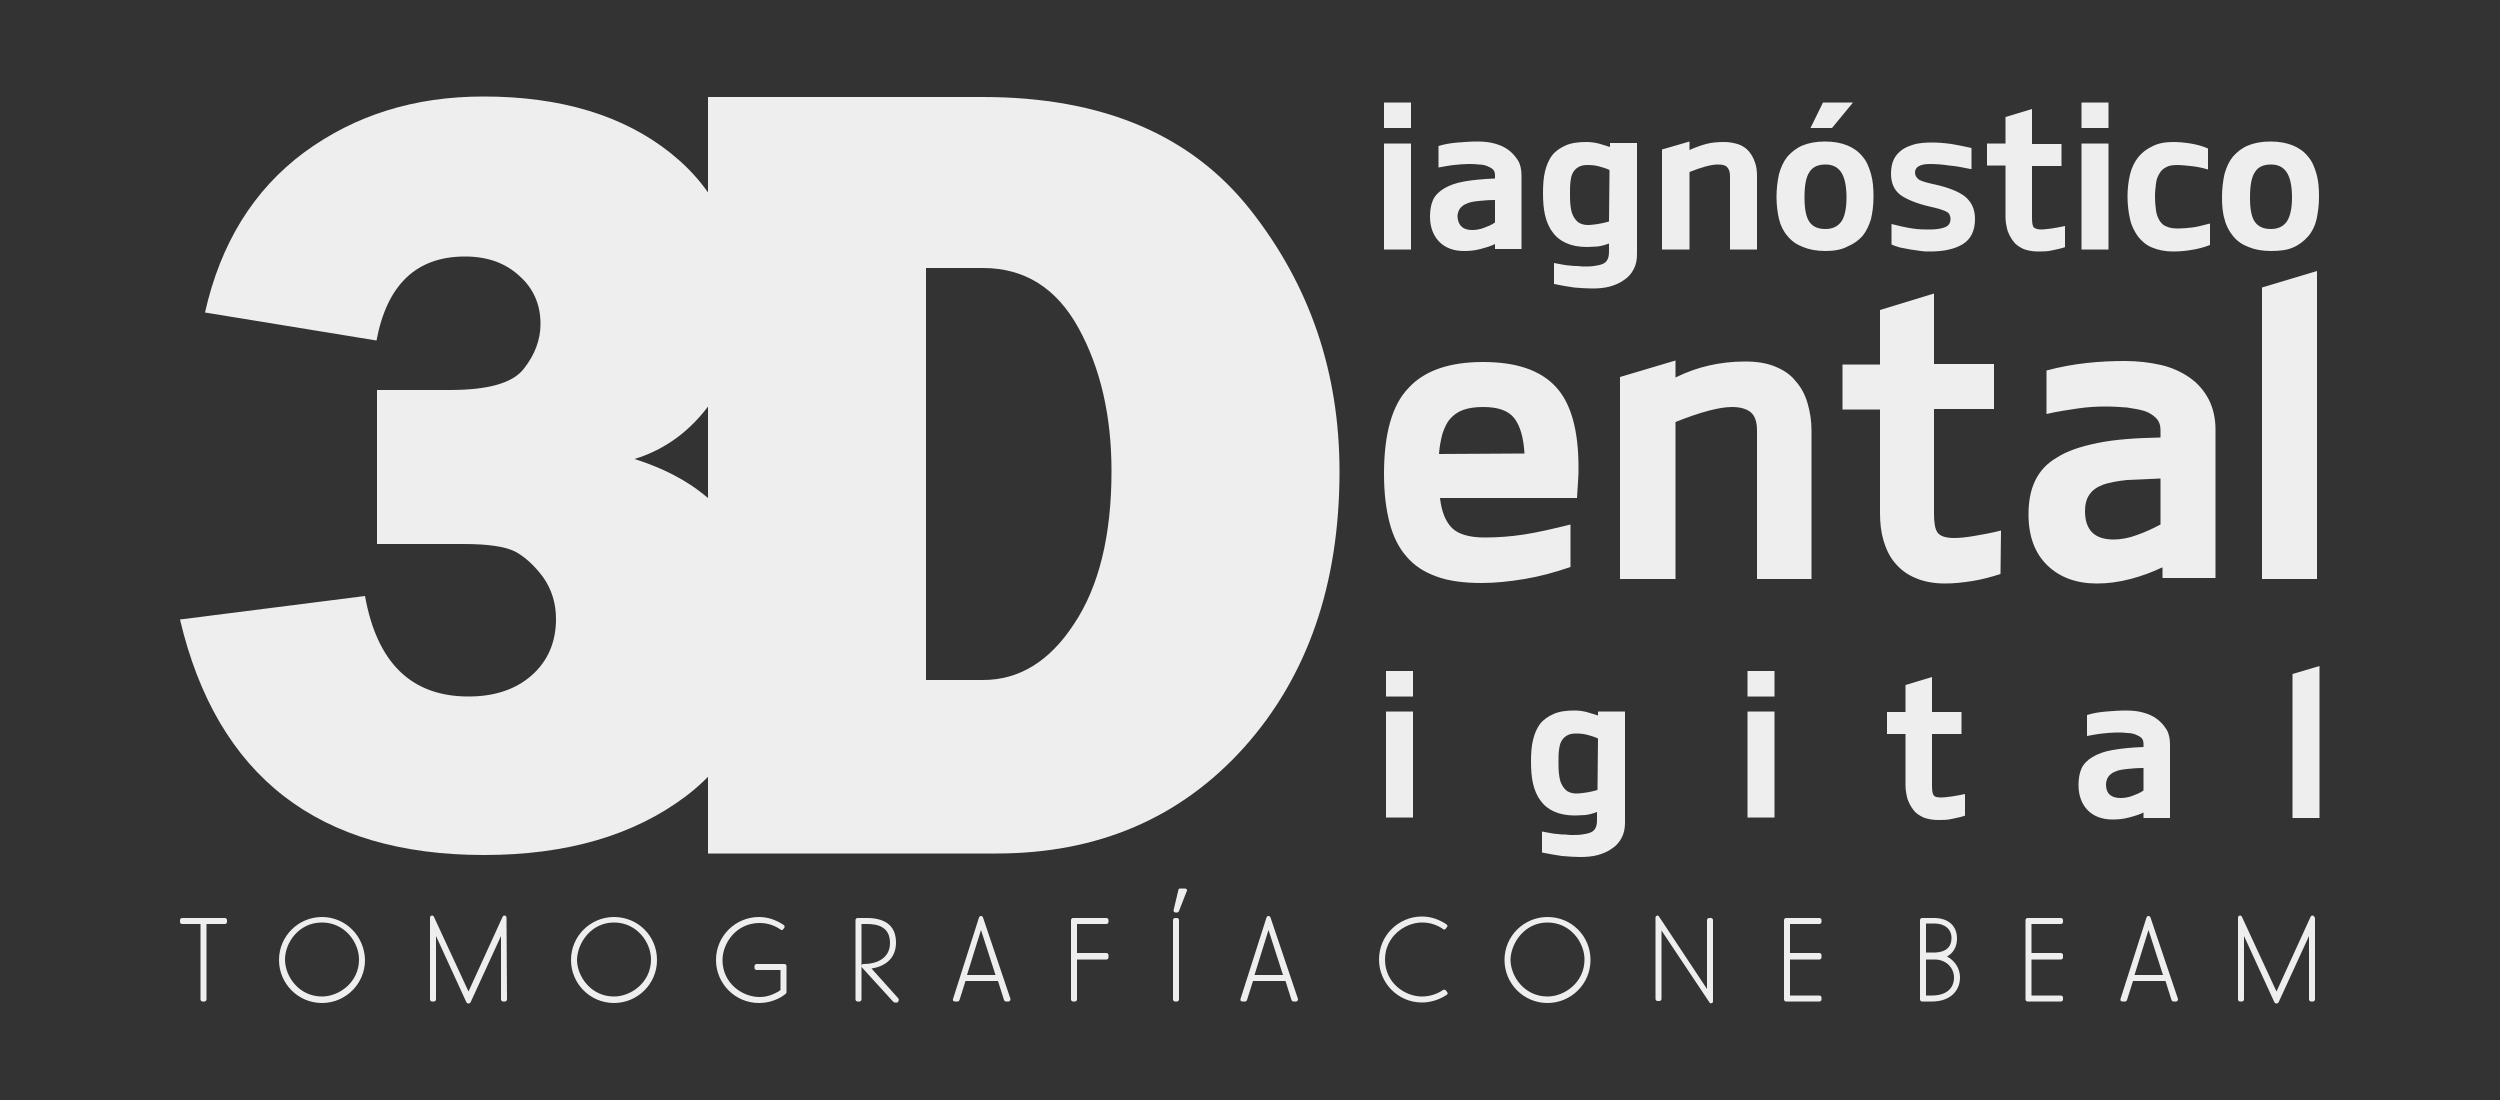 <?xml version="1.0" encoding="utf-8"?>
<!-- Generator: Adobe Illustrator 21.1.0, SVG Export Plug-In . SVG Version: 6.00 Build 0)  -->
<svg version="1.1" id="Capa_1" xmlns="http://www.w3.org/2000/svg" xmlns:xlink="http://www.w3.org/1999/xlink" x="0px" y="0px"
	 viewBox="0 0 500 220" style="enable-background:new 0 0 500 220;" xml:space="preserve">
<rect x="0" y="0" width="500" height="220" fill="#333333" stroke="none"/>
<style type="text/css">
	.st0{fill:#EEEEEE;}
</style>
<g>
	<path class="st0" d="M141.6,170.7V19.4h54.9c23.9,0,41.7,7.5,53.6,22.6c11.9,15.1,17.8,32.5,17.8,52.3c0,22.6-6.4,41-19.1,55.2
		c-12.7,14.1-29.2,21.2-49.5,21.2H141.6L141.6,170.7z M185.2,136h11.4c7.2,0,13.3-3.7,18.2-11.2c5-7.5,7.5-17.7,7.5-30.6
		c0-11-2.2-20.6-6.6-28.6c-4.4-8-10.8-12-19.1-12h-11.4L185.2,136L185.2,136z"/>
	<path class="st0" d="M36,123.9l37-4.7c2.4,13.4,9.3,20.1,20.7,20.1c5.2,0,9.4-1.4,12.6-4.2s4.9-6.6,4.9-11.3c0-3.2-0.9-6-2.6-8.4
		c-1.8-2.4-3.7-4.1-5.6-5.1c-2-1-5.4-1.5-10.3-1.5H75.4V78h14.5c7.8,0,12.7-1.4,14.9-4.3c2.2-2.8,3.3-5.8,3.3-8.9
		c0-3.9-1.4-7.1-4.2-9.6c-2.8-2.6-6.4-3.9-10.9-3.9c-9.7,0-15.6,5.6-17.7,16.8L41,62.5c3.1-13.8,9.7-24.5,19.8-32
		C71,23,82.9,19.3,96.7,19.3c15.5,0,28,3.8,37.4,11.3c9.4,7.5,14.1,17.6,14.1,30.2c0,7.5-2,14.1-6,19.7s-9.1,9.4-15.3,11.3
		c17.1,5.4,25.7,16.9,25.7,34.6c0,14.1-5.2,25.1-15.5,32.9c-10.4,7.8-23.8,11.7-40.3,11.7C63.7,171,43.4,155.3,36,123.9z"/>
	<path class="st0" d="M141.6,38.6c4.4,6.3,6.7,13.7,6.7,22.3c0,7.5-2,14.1-6,19.7c-0.2,0.3-0.4,0.6-0.7,0.9V38.6L141.6,38.6z
		 M141.6,99.5c7.4,6.3,11.1,15.3,11.1,26.9c0,11.9-3.7,21.6-11.1,29V99.5z"/>
	<path class="st0" d="M276.8,28.7h5.4v21.2h-5.4V28.7L276.8,28.7z M276.8,20.5h5.4v5.1h-5.4V20.5L276.8,20.5z M299.2,48.7
		c-0.9,0.5-2,0.8-3.1,1.1s-2.2,0.4-3.3,0.4c-2,0-3.7-0.6-4.9-1.8c-1.2-1.2-1.9-2.9-1.9-5.1c0-1.3,0.2-2.4,0.6-3.3
		c0.4-0.9,1.2-1.7,2.2-2.3s2.3-1.1,4-1.4c1.7-0.3,3.7-0.5,6.2-0.6v-0.6c0-0.5-0.1-0.9-0.4-1.2s-0.7-0.5-1.2-0.7s-1.1-0.3-1.7-0.3
		c-0.7-0.1-1.4-0.1-2.1-0.1c-0.8,0-1.8,0.1-2.8,0.2c-1,0.1-2,0.3-3.1,0.5v-4.3c1.3-0.4,2.6-0.6,3.9-0.7s2.6-0.2,3.8-0.2
		c1.3,0,2.4,0.1,3.5,0.4s2,0.7,2.8,1.3c0.8,0.6,1.4,1.3,1.9,2.1c0.5,0.8,0.7,1.9,0.7,3v14.7H299v-1.1H299.2z M294.4,46
		c0.7,0,1.5-0.1,2.3-0.4c0.8-0.3,1.6-0.6,2.3-1.1V40c-1.3,0-2.4,0.1-3.3,0.2c-0.9,0.1-1.7,0.2-2.3,0.5c-0.6,0.2-1.1,0.6-1.4,1
		s-0.5,1-0.5,1.6C291.6,45,292.5,46,294.4,46L294.4,46z M321.9,34c-0.6-0.3-1.3-0.5-2-0.7s-1.5-0.3-2.3-0.3s-1.4,0.1-1.9,0.4
		c-0.5,0.3-0.8,0.6-1.1,1.1c-0.3,0.5-0.4,1.1-0.5,1.8s-0.1,1.5-0.1,2.4s0,1.7,0.1,2.4c0.1,0.8,0.2,1.4,0.5,2s0.6,1,1.1,1.4
		c0.5,0.3,1.1,0.5,1.8,0.5c0.7,0,1.4-0.1,2.1-0.2c0.7-0.1,1.5-0.3,2.2-0.5L321.9,34L321.9,34z M317.4,49.4c-1.7,0-3.1-0.3-4.2-0.8
		s-2-1.2-2.7-2.2c-0.7-0.9-1.2-2.1-1.5-3.4c-0.3-1.3-0.4-2.8-0.4-4.4c0-1.6,0.1-3.1,0.4-4.3c0.3-1.3,0.8-2.4,1.4-3.2
		c0.7-0.9,1.6-1.5,2.7-2s2.5-0.7,4.2-0.7c0.8,0,1.6,0.1,2.4,0.3c0.8,0.2,1.6,0.5,2.3,0.7v-0.8h5.4v22.2c0,1.2-0.2,2.2-0.7,3.1
		c-0.4,0.8-1.1,1.6-1.9,2.1c-0.8,0.6-1.8,1-2.8,1.3c-1.1,0.3-2.3,0.4-3.6,0.4c-1.1,0-2.3-0.1-3.6-0.2c-1.3-0.2-2.6-0.4-4-0.7v-4.2
		c0.5,0.1,1,0.2,1.6,0.3s1.1,0.2,1.6,0.2c0.5,0.1,1,0.1,1.4,0.1s0.8,0.1,1.1,0.1c0.9,0,1.7,0,2.3-0.1c0.7-0.1,1.2-0.2,1.7-0.4
		s0.8-0.5,1-0.9s0.3-0.9,0.3-1.6v-1.6c-0.8,0.3-1.5,0.5-2.3,0.6C318.9,49.3,318.2,49.4,317.4,49.4L317.4,49.4z M332.4,49.9v-20
		l5.5-1.6V30c1.1-0.5,2.2-0.9,3.3-1.2c1.1-0.3,2.3-0.4,3.6-0.4c1.1,0,2.1,0.2,3,0.5c0.8,0.3,1.5,0.8,2,1.4s0.9,1.3,1.2,2.2
		c0.3,0.8,0.4,1.7,0.4,2.7v14.7H346V35.2c0-0.8-0.2-1.4-0.6-1.8c-0.4-0.4-1-0.5-1.9-0.5c-1.2,0-3.1,0.5-5.6,1.5v15.5H332.4
		L332.4,49.9z M365.1,50.2c-1.8,0-3.3-0.3-4.5-0.8c-1.3-0.5-2.3-1.2-3.1-2.2c-0.8-0.9-1.4-2.1-1.7-3.4s-0.5-2.8-0.5-4.4
		c0-1.7,0.2-3.2,0.5-4.6c0.4-1.4,0.9-2.5,1.7-3.5c0.8-0.9,1.8-1.7,3-2.2s2.7-0.8,4.5-0.8s3.3,0.3,4.5,0.8s2.2,1.2,3,2.2
		c0.8,0.9,1.3,2.1,1.7,3.5c0.4,1.4,0.5,2.9,0.5,4.6c0,1.6-0.2,3.1-0.5,4.4c-0.4,1.3-0.9,2.4-1.7,3.4c-0.8,0.9-1.8,1.6-3,2.1
		C368.4,49.9,366.9,50.2,365.1,50.2L365.1,50.2z M365.1,32.9c-1.5,0-2.6,0.5-3.2,1.5c-0.7,1-1,2.7-1,5.1c0,2.3,0.3,3.9,1,4.9
		s1.8,1.4,3.2,1.4c1.4,0,2.4-0.5,3.1-1.4s1.1-2.6,1.1-4.9c0-2.4-0.4-4.1-1.1-5.1S366.5,32.9,365.1,32.9L365.1,32.9z M362.1,25.6
		l2.5-5.1h6l-4.2,5.1H362.1L362.1,25.6z M394.1,33.8c-1.5-0.3-2.9-0.6-4.3-0.7c-1.3-0.2-2.6-0.3-3.8-0.3c-2,0-3,0.6-3,1.7
		c0,0.6,0.3,1.1,0.9,1.5c0.6,0.3,1.7,0.6,3.1,0.9c2.7,0.6,4.7,1.4,6,2.4c1.3,1.1,2,2.5,2,4.5c0,2.3-0.8,4-2.4,5s-3.8,1.5-6.6,1.5
		c-0.5,0-1.2,0-1.8-0.1c-0.7-0.1-1.4-0.2-2.1-0.3s-1.4-0.3-2.1-0.4c-0.7-0.2-1.3-0.4-1.7-0.6v-4.1c1.5,0.4,2.9,0.7,4.2,0.9
		c1.3,0.2,2.4,0.2,3.4,0.2c1.5,0,2.5-0.2,3.2-0.5s1-0.9,1-1.6c0-0.4-0.1-0.6-0.2-0.9c-0.1-0.2-0.4-0.5-0.7-0.6
		c-0.3-0.2-0.8-0.3-1.3-0.5c-0.6-0.2-1.2-0.3-2-0.5c-2.6-0.6-4.5-1.4-5.8-2.3c-1.3-1-1.9-2.4-1.9-4.3c0-1.1,0.2-2.1,0.6-2.9
		c0.4-0.8,1-1.4,1.7-1.9s1.6-0.8,2.6-1.1c1-0.2,2-0.3,3.2-0.3c1.3,0,2.6,0.1,4,0.3c1.3,0.2,2.6,0.5,4,0.8v4.2H394.1z M413.1,49.4
		c-0.9,0.3-1.8,0.5-2.8,0.7c-0.9,0.2-1.8,0.2-2.7,0.2c-1.1,0-2.1-0.2-2.9-0.5c-0.8-0.4-1.5-0.8-2-1.5c-0.5-0.6-0.9-1.4-1.2-2.2
		c-0.2-0.8-0.4-1.7-0.4-2.7V33.1h-3.7v-4.4h3.7v-5.3l5.3-1.6v7h5.9v4.4h-5.9v10.4c0,0.9,0.1,1.5,0.3,1.8s0.8,0.5,1.6,0.5
		c0.5,0,1.1-0.1,2-0.2c0.8-0.1,1.7-0.3,2.7-0.5v4.2H413.1z M416.3,28.7h5.4v21.2h-5.4V28.7L416.3,28.7z M416.3,20.5h5.4v5.1h-5.4
		V20.5L416.3,20.5z M434.6,28.4c1.1,0,2.3,0.1,3.5,0.3c1.2,0.2,2.4,0.5,3.5,1v4.2c-1.3-0.4-2.5-0.6-3.5-0.7c-1-0.1-1.9-0.2-2.5-0.2
		c-1,0-1.8,0.1-2.3,0.4c-0.6,0.3-1.1,0.7-1.4,1.3c-0.4,0.6-0.6,1.2-0.7,2s-0.2,1.6-0.2,2.6c0,1.1,0.1,2,0.2,2.8s0.4,1.5,0.7,2
		c0.4,0.6,0.8,1,1.4,1.2c0.6,0.3,1.4,0.4,2.4,0.4c0.8,0,1.7-0.1,2.7-0.2c0.9-0.1,2.1-0.4,3.6-0.8V49c-1.3,0.5-2.5,0.8-3.8,1
		c-1.2,0.2-2.4,0.3-3.6,0.3c-1.6,0-3-0.3-4.2-0.8s-2.1-1.3-2.8-2.2c-0.7-1-1.3-2.1-1.6-3.5c-0.3-1.3-0.5-2.9-0.5-4.5
		s0.2-3.1,0.5-4.4c0.3-1.3,0.9-2.5,1.6-3.4s1.7-1.7,2.8-2.2C431.5,28.7,432.9,28.4,434.6,28.4L434.6,28.4z M454.2,50.2
		c-1.8,0-3.3-0.3-4.5-0.8c-1.3-0.5-2.3-1.2-3.1-2.2c-0.8-1-1.4-2.1-1.7-3.4c-0.4-1.3-0.5-2.8-0.5-4.4c0-1.7,0.2-3.2,0.5-4.6
		c0.4-1.4,0.9-2.5,1.7-3.5c0.8-0.9,1.8-1.7,3-2.2s2.7-0.8,4.5-0.8s3.3,0.3,4.5,0.8s2.2,1.2,3,2.2c0.8,0.9,1.3,2.1,1.7,3.5
		c0.4,1.4,0.5,2.9,0.5,4.6c0,1.6-0.2,3.1-0.5,4.5c-0.3,1.3-0.9,2.5-1.7,3.4c-0.8,0.9-1.8,1.7-3,2.2C457.5,50,456,50.2,454.2,50.2
		L454.2,50.2z M454.2,32.9c-1.5,0-2.6,0.5-3.2,1.5c-0.7,1-1,2.7-1,5.1c0,2.3,0.3,4,1,4.9c0.7,1,1.8,1.4,3.2,1.4
		c1.4,0,2.4-0.5,3.1-1.4c0.7-1,1.1-2.6,1.1-4.9c0-2.4-0.4-4.1-1.1-5.1S455.6,32.9,454.2,32.9z"/>
	<path class="st0" d="M296.9,107.5c2.7,0,5.3-0.2,7.9-0.6s5.7-1.1,9.3-2v8.5c-3.2,1.1-6.2,1.9-9.2,2.4s-5.9,0.8-8.6,0.8
		c-3.5,0-6.6-0.4-9-1.3c-2.5-0.9-4.5-2.2-6-4c-1.6-1.8-2.7-4.1-3.4-6.8c-0.7-2.7-1.1-5.9-1.1-9.7c0-8,1.6-13.8,4.9-17.2
		c3.2-3.5,8.2-5.2,14.9-5.2c6.6,0,11.4,1.6,14.5,4.9s4.6,8.7,4.6,16.2c0,0.9,0,1.8-0.1,2.9s-0.1,2.1-0.2,3.2H288
		c0.3,2.7,1.1,4.7,2.4,6C291.6,106.8,293.8,107.5,296.9,107.5L296.9,107.5z M304.9,90.7c-0.2-3.1-0.8-5.4-2-7s-3.3-2.3-6.3-2.3
		c-1.6,0-2.9,0.2-4,0.6s-1.9,1-2.6,1.8s-1.1,1.8-1.5,2.9c-0.3,1.2-0.6,2.5-0.7,4.1L304.9,90.7L304.9,90.7z M324,115.8V75.4l11.1-3.3
		v3.4c2.2-1.1,4.5-1.9,6.7-2.4s4.6-0.8,7.2-0.8c2.3,0,4.3,0.3,6,1s3.1,1.6,4.1,2.9c1.1,1.2,1.9,2.7,2.4,4.4c0.5,1.7,0.8,3.5,0.8,5.5
		v29.7h-10.9V86.1c0-1.7-0.4-2.9-1.2-3.6c-0.8-0.7-2.1-1.1-3.8-1.1c-2.5,0-6.3,1-11.3,3v31.4H324L324,115.8z M400.1,114.8
		c-1.9,0.6-3.7,1.1-5.6,1.4s-3.7,0.5-5.5,0.5c-2.3,0-4.3-0.4-5.9-1.1c-1.7-0.7-3-1.7-4.1-3s-1.8-2.8-2.3-4.5s-0.7-3.5-0.7-5.5V81.9
		h-7.5v-9h7.5V62l10.8-3.3v14.1h12v9h-12v21c0,1.7,0.2,3,0.7,3.7s1.6,1.1,3.3,1.1c0.9,0,2.3-0.1,4-0.4s3.5-0.6,5.4-1.1L400.1,114.8
		L400.1,114.8z M432.4,113.5c-1.9,0.9-4,1.7-6.3,2.3c-2.3,0.6-4.5,0.9-6.7,0.9c-4.1,0-7.4-1.2-9.9-3.6s-3.8-5.8-3.8-10.2
		c0-2.6,0.4-4.8,1.3-6.7c0.9-1.9,2.3-3.5,4.4-4.7c2-1.3,4.7-2.2,8.1-2.9c3.4-0.7,7.5-1,12.6-1.1V86c0-1-0.3-1.8-0.9-2.4
		s-1.4-1.1-2.3-1.4c-1-0.3-2.2-0.5-3.5-0.7c-1.4-0.1-2.8-0.2-4.3-0.2c-1.7,0-3.6,0.1-5.6,0.4s-4.1,0.6-6.2,1.1v-8.7
		c2.6-0.7,5.3-1.2,8-1.5s5.3-0.4,7.7-0.4c2.6,0,5,0.3,7.2,0.8s4.1,1.4,5.7,2.5s2.9,2.6,3.8,4.3c0.9,1.7,1.4,3.8,1.4,6.1v29.7h-10.6
		v-2.1H432.4z M422.7,107.9c1.5,0,3.1-0.3,4.7-0.9c1.7-0.6,3.2-1.3,4.7-2.1v-9.2c-2.6,0.1-4.8,0.2-6.7,0.3c-1.9,0.2-3.5,0.5-4.7,0.9
		c-1.3,0.5-2.2,1.1-2.8,2c-0.6,0.8-0.9,2-0.9,3.3C417,106,418.9,107.9,422.7,107.9L422.7,107.9z M452.4,57.5l11-3.3v61.6h-11V57.5z"
		/>
	<path class="st0" d="M277.2,142.3h5.4v21.2h-5.4V142.3L277.2,142.3z M277.2,134.2h5.4v5.1h-5.4V134.2L277.2,134.2z M319.6,147.7
		c-0.6-0.3-1.3-0.5-2-0.7s-1.5-0.3-2.3-0.3s-1.4,0.1-1.9,0.4c-0.5,0.3-0.8,0.6-1.1,1.1c-0.3,0.5-0.4,1.1-0.5,1.8s-0.1,1.5-0.1,2.4
		s0,1.7,0.1,2.4c0.1,0.8,0.2,1.4,0.5,2s0.6,1,1.1,1.4c0.5,0.3,1.1,0.5,1.8,0.5c0.7,0,1.4-0.1,2.1-0.2c0.7-0.1,1.5-0.3,2.2-0.5
		L319.6,147.7L319.6,147.7z M315,163.1c-1.7,0-3.1-0.3-4.2-0.8s-2-1.2-2.7-2.2c-0.7-0.9-1.2-2.1-1.5-3.4s-0.4-2.8-0.4-4.4
		c0-1.6,0.1-3.1,0.4-4.3c0.3-1.3,0.8-2.4,1.4-3.2c0.7-0.9,1.6-1.5,2.7-2s2.5-0.7,4.2-0.7c0.8,0,1.6,0.1,2.4,0.3s1.6,0.5,2.3,0.7
		v-0.8h5.4v22.2c0,1.2-0.2,2.2-0.7,3.1c-0.4,0.8-1.1,1.6-1.9,2.1c-0.8,0.6-1.8,1-2.8,1.3c-1.1,0.3-2.3,0.4-3.6,0.4
		c-1.1,0-2.3-0.1-3.6-0.2c-1.3-0.2-2.6-0.4-4-0.7v-4.2c0.5,0.1,1,0.2,1.6,0.3s1.1,0.2,1.6,0.2c0.5,0.1,1,0.1,1.4,0.1
		s0.8,0.1,1.1,0.1c0.9,0,1.7,0,2.3-0.1c0.7-0.1,1.2-0.2,1.7-0.4s0.8-0.5,1-0.9s0.3-0.9,0.3-1.6v-1.6c-0.8,0.3-1.5,0.5-2.3,0.6
		C316.5,163,315.8,163.1,315,163.1L315,163.1z M349.5,142.3h5.4v21.2h-5.4V142.3L349.5,142.3z M349.5,134.2h5.4v5.1h-5.4V134.2
		L349.5,134.2z M393.1,163.1c-0.9,0.3-1.8,0.5-2.8,0.7c-0.9,0.2-1.8,0.2-2.7,0.2c-1.1,0-2.1-0.2-2.9-0.5c-0.8-0.4-1.5-0.8-2-1.5
		c-0.5-0.6-0.9-1.4-1.2-2.2c-0.2-0.8-0.4-1.7-0.4-2.7v-10.3h-3.7v-4.4h3.7V137l5.3-1.6v7h5.9v4.4h-5.9v10.4c0,0.9,0.1,1.5,0.3,1.8
		c0.2,0.4,0.8,0.5,1.6,0.5c0.5,0,1.1-0.1,2-0.2c0.8-0.1,1.7-0.3,2.7-0.5v4.3H393.1z M428.9,162.4c-0.9,0.5-2,0.8-3.1,1.1
		s-2.2,0.4-3.3,0.4c-2,0-3.7-0.6-4.9-1.8c-1.2-1.2-1.9-2.9-1.9-5.1c0-1.3,0.2-2.4,0.6-3.3c0.4-0.9,1.2-1.7,2.2-2.3s2.3-1.1,4-1.4
		c1.7-0.3,3.7-0.5,6.2-0.6v-0.6c0-0.5-0.1-0.9-0.4-1.2s-0.7-0.5-1.2-0.7s-1.1-0.3-1.7-0.3c-0.7-0.1-1.4-0.1-2.1-0.1
		c-0.8,0-1.8,0.1-2.8,0.2c-1,0.1-2,0.3-3.1,0.5V143c1.3-0.4,2.6-0.6,3.9-0.7c1.3-0.1,2.6-0.2,3.8-0.2c1.3,0,2.4,0.1,3.5,0.4
		c1.1,0.3,2,0.7,2.8,1.3s1.4,1.3,1.9,2.1s0.7,1.9,0.7,3v14.7h-5.3v-1.2H428.9z M424.1,159.6c0.7,0,1.5-0.1,2.3-0.4
		c0.8-0.3,1.6-0.6,2.3-1.1v-4.5c-1.3,0-2.4,0.1-3.3,0.2c-0.9,0.1-1.7,0.2-2.3,0.5c-0.6,0.2-1.1,0.6-1.4,1s-0.5,1-0.5,1.6
		C421.2,158.7,422.2,159.6,424.1,159.6L424.1,159.6z M458.5,134.8l5.4-1.6v30.4h-5.4V134.8z"/>
	<path class="st0" d="M36.4,183.6c-0.2,0-0.4,0.2-0.4,0.4v0.4c0,0.2,0.2,0.4,0.4,0.4h3.7v15.1c0,0.2,0.2,0.4,0.4,0.4h0.4
		c0.2,0,0.4-0.2,0.4-0.4v-15.1H45c0.2,0,0.4-0.2,0.4-0.4V184c0-0.2-0.2-0.4-0.4-0.4H36.4L36.4,183.6z M64.4,183.4
		c-4.7,0-8.6,3.8-8.6,8.6c0,4.7,3.8,8.6,8.6,8.6c4.7,0,8.6-3.8,8.6-8.6C72.9,187.2,69.1,183.4,64.4,183.4L64.4,183.4z M64.4,184.5
		c4.6,0,7.4,4,7.4,7.4c0,4.6-4,7.4-7.4,7.4c-4.6,0-7.4-4-7.4-7.4C57,188.6,59.7,184.5,64.4,184.5L64.4,184.5z M101.3,183.5
		c0-0.2-0.2-0.4-0.4-0.4c-0.3,0-0.3,0.2-0.4,0.3l-6.8,14.9l-6.9-14.9c-0.1-0.2-0.2-0.3-0.4-0.3c-0.2,0-0.4,0.2-0.4,0.4v16.4
		c0,0.2,0.2,0.4,0.4,0.4h0.4c0.2,0,0.4-0.2,0.4-0.4v-12.7l6.1,13.3c0.1,0.1,0.2,0.2,0.4,0.2c0.2,0,0.3-0.1,0.4-0.2l6.1-13.3v12.7
		c0,0.2,0.2,0.4,0.4,0.4h0.4c0.2,0,0.4-0.2,0.4-0.4L101.3,183.5L101.3,183.5z M122.8,183.4c-4.7,0-8.6,3.8-8.6,8.6
		c0,4.7,3.8,8.6,8.6,8.6c4.7,0,8.6-3.8,8.6-8.6C131.4,187.2,127.6,183.4,122.8,183.4L122.8,183.4z M122.8,184.5c4.6,0,7.4,4,7.4,7.4
		c0,4.6-4,7.4-7.4,7.4c-4.6,0-7.4-4-7.4-7.4C115.5,188.6,118.2,184.5,122.8,184.5L122.8,184.5z M156.6,184.9c-1.4-0.9-3-1.5-4.8-1.5
		c-4.7,0-8.6,3.8-8.6,8.6c0,4.7,3.8,8.6,8.6,8.6c1.7,0,3.3-0.5,4.6-1.3c0,0,0.3-0.2,0.7-0.5c0.1-0.1,0.2-0.2,0.2-0.4v-5.2
		c0-0.2-0.2-0.4-0.4-0.4h-5.6c-0.2,0-0.4,0.2-0.4,0.4v0.4c0,0.2,0.2,0.4,0.4,0.4h4.8v4c0,0-0.1,0.1-0.4,0.3
		c-1.1,0.6-2.2,1.1-3.8,1.1c-3.4,0-7.4-2.7-7.4-7.4c0-3.3,2.7-7.4,7.4-7.4c1.7,0,3,0.5,4.2,1.3c0.1,0.1,0.3,0.2,0.5,0l0.3-0.4
		C156.9,185.3,157,185.1,156.6,184.9L156.6,184.9L156.6,184.9z M179.6,199.6l-5.3-5.9c3.2-0.5,4.9-2.4,4.9-5.2
		c0-3.6-2.5-4.9-5.8-4.9h-1.9c-0.2,0-0.4,0.2-0.4,0.4v15.9c0,0.2,0.2,0.4,0.4,0.4h0.4c0.2,0,0.4-0.2,0.4-0.4v-15.1h1.1
		c2.2,0,4.6,0.6,4.6,3.8c0,2.9-2.4,4.2-5.3,4.2c-0.4,0-0.5,0.4-0.3,0.7l6.2,6.8c0.1,0.1,0.2,0.2,0.3,0.2h0.6
		C179.7,200.3,179.9,199.9,179.6,199.6L179.6,199.6L179.6,199.6z M196.6,183.5c-0.1-0.2-0.2-0.3-0.4-0.3s-0.3,0.1-0.4,0.3l-5.2,16.3
		c-0.1,0.3,0.1,0.5,0.4,0.5h0.5c0.2,0,0.3-0.1,0.4-0.3l1.2-3.8h6.5l1.2,3.8c0.1,0.2,0.2,0.3,0.4,0.3h0.5c0.3,0,0.4-0.3,0.4-0.5
		L196.6,183.5L196.6,183.5z M199.1,195h-5.7l2.8-9L199.1,195L199.1,195z M215.4,184.8h5.9c0.2,0,0.4-0.2,0.4-0.4V184
		c0-0.2-0.2-0.4-0.4-0.4h-6.7c-0.2,0-0.4,0.2-0.4,0.4v15.9c0,0.2,0.2,0.4,0.4,0.4h0.4c0.2,0,0.4-0.2,0.4-0.4v-8h5.9
		c0.2,0,0.4-0.2,0.4-0.4V191c0-0.2-0.2-0.4-0.4-0.4h-5.9L215.4,184.8L215.4,184.8z M235.8,182.2c-0.1,0.2-0.2,0.3-0.4,0.3h-0.3
		c-0.3,0-0.4-0.3-0.4-0.4l1-4.2c0.1-0.2,0.2-0.2,0.4-0.2h0.9c0.2,0,0.5,0.2,0.4,0.4L235.8,182.2L235.8,182.2z M235,183.6
		c-0.2,0-0.4,0.2-0.4,0.4v15.9c0,0.2,0.2,0.4,0.4,0.4h0.4c0.2,0,0.4-0.2,0.4-0.4V184c0-0.2-0.2-0.4-0.4-0.4H235L235,183.6z
		 M254.1,183.5c-0.1-0.2-0.2-0.3-0.4-0.3s-0.3,0.1-0.4,0.3l-5.2,16.3c-0.1,0.3,0.1,0.5,0.4,0.5h0.5c0.2,0,0.3-0.1,0.4-0.3l1.2-3.8
		h6.5l1.2,3.8c0.1,0.2,0.2,0.3,0.4,0.3h0.5c0.3,0,0.4-0.3,0.4-0.5L254.1,183.5L254.1,183.5z M256.6,195h-5.7l2.8-9L256.6,195
		L256.6,195z M289.2,198.1c-0.2-0.2-0.4-0.2-0.6-0.1c-1,0.7-2.5,1.3-4.2,1.3c-3.4,0-7.4-2.7-7.4-7.4c0-4.6,4-7.4,7.4-7.4
		c1.7,0,3,0.5,4.2,1.3c0.1,0.1,0.3,0.2,0.5,0l0.3-0.4c0.1-0.1,0.2-0.3-0.1-0.5l-0.1-0.1c-1.4-0.9-3-1.5-4.8-1.5
		c-4.7,0-8.6,3.8-8.6,8.6c0,4.7,3.8,8.6,8.6,8.6c1.8,0,3.5-0.6,4.9-1.5c0.3-0.2,0.3-0.4,0.1-0.6L289.2,198.1L289.2,198.1z
		 M309.5,183.4c-4.7,0-8.6,3.8-8.6,8.6c0,4.7,3.8,8.6,8.6,8.6c4.7,0,8.6-3.8,8.6-8.6S314.3,183.4,309.5,183.4L309.5,183.4z
		 M309.5,184.5c4.6,0,7.4,4,7.4,7.4c0,4.6-4,7.4-7.4,7.4c-4.6,0-7.4-4-7.4-7.4C302.2,188.6,304.9,184.5,309.5,184.5L309.5,184.5z
		 M341.8,183.6c-0.2,0-0.4,0.2-0.4,0.4v13.8l-9.6-14.5c-0.1-0.1-0.2-0.2-0.3-0.2c-0.2,0-0.4,0.2-0.4,0.4v16.3c0,0.2,0.2,0.4,0.4,0.4
		h0.4c0.2,0,0.4-0.2,0.4-0.4v-13.7l9.6,14.4c0.1,0.2,0.3,0.2,0.5,0.1c0.2-0.1,0.2-0.2,0.2-0.4V184c0-0.2-0.2-0.4-0.4-0.4H341.8
		L341.8,183.6z M358,184.8h5.9c0.2,0,0.4-0.2,0.4-0.4V184c0-0.2-0.2-0.4-0.4-0.4h-6.7c-0.2,0-0.4,0.2-0.4,0.4v15.9
		c0,0.2,0.2,0.4,0.4,0.4h6.7c0.2,0,0.4-0.2,0.4-0.4v-0.4c0-0.2-0.2-0.4-0.4-0.4H358v-7.2h5.9c0.2,0,0.4-0.2,0.4-0.4V191
		c0-0.2-0.2-0.4-0.4-0.4H358V184.8L358,184.8z M384.4,183.6c-0.2,0-0.4,0.2-0.4,0.4v15.9c0,0.2,0.2,0.4,0.4,0.4h2
		c3.7,0,5.6-2.2,5.6-4.8c0-1.9-1.1-3.4-2.6-4.2c1.3-0.7,2-2,2-3.6c0-2.5-1.7-4.1-4.6-4.1L384.4,183.6L384.4,183.6z M385.2,190.6
		v-5.9h1.7c2,0,3.4,1.1,3.4,2.9c0,1.8-1.1,2.8-3.2,2.9h-1.9V190.6z M385.2,199.1v-7.2h1.9c2.3,0.1,3.7,1.8,3.7,3.6
		c0,2.3-1.7,3.6-4.4,3.6L385.2,199.1L385.2,199.1z M406.3,184.8h5.9c0.2,0,0.4-0.2,0.4-0.4V184c0-0.2-0.2-0.4-0.4-0.4h-6.7
		c-0.2,0-0.4,0.2-0.4,0.4v15.9c0,0.2,0.2,0.4,0.4,0.4h6.7c0.2,0,0.4-0.2,0.4-0.4v-0.4c0-0.2-0.2-0.4-0.4-0.4h-5.9v-7.2h5.9
		c0.2,0,0.4-0.2,0.4-0.4V191c0-0.2-0.2-0.4-0.4-0.4h-5.9V184.8L406.3,184.8z M430.1,183.5c-0.1-0.2-0.2-0.3-0.4-0.3
		c-0.2,0-0.3,0.1-0.4,0.3l-5.2,16.3c-0.1,0.3,0.1,0.5,0.4,0.5h0.5c0.2,0,0.3-0.1,0.4-0.3l1.2-3.8h6.5l1.2,3.8
		c0.1,0.2,0.2,0.3,0.4,0.3h0.5c0.3,0,0.4-0.3,0.4-0.5L430.1,183.5L430.1,183.5z M432.6,195h-5.7l2.8-9L432.6,195L432.6,195z
		 M462.9,183.5c0-0.2-0.2-0.4-0.4-0.4c-0.3,0-0.3,0.2-0.4,0.3l-6.8,14.9l-6.9-14.9c-0.1-0.2-0.2-0.3-0.4-0.3c-0.2,0-0.4,0.2-0.4,0.4
		v16.4c0,0.2,0.2,0.4,0.4,0.4h0.4c0.2,0,0.4-0.2,0.4-0.4v-12.7l6.1,13.3c0.1,0.1,0.2,0.2,0.4,0.2c0.2,0,0.3-0.1,0.4-0.2l6.1-13.3
		v12.7c0,0.2,0.2,0.4,0.4,0.4h0.4c0.2,0,0.4-0.2,0.4-0.4v-16.4H462.9z"/>
</g>
</svg>
